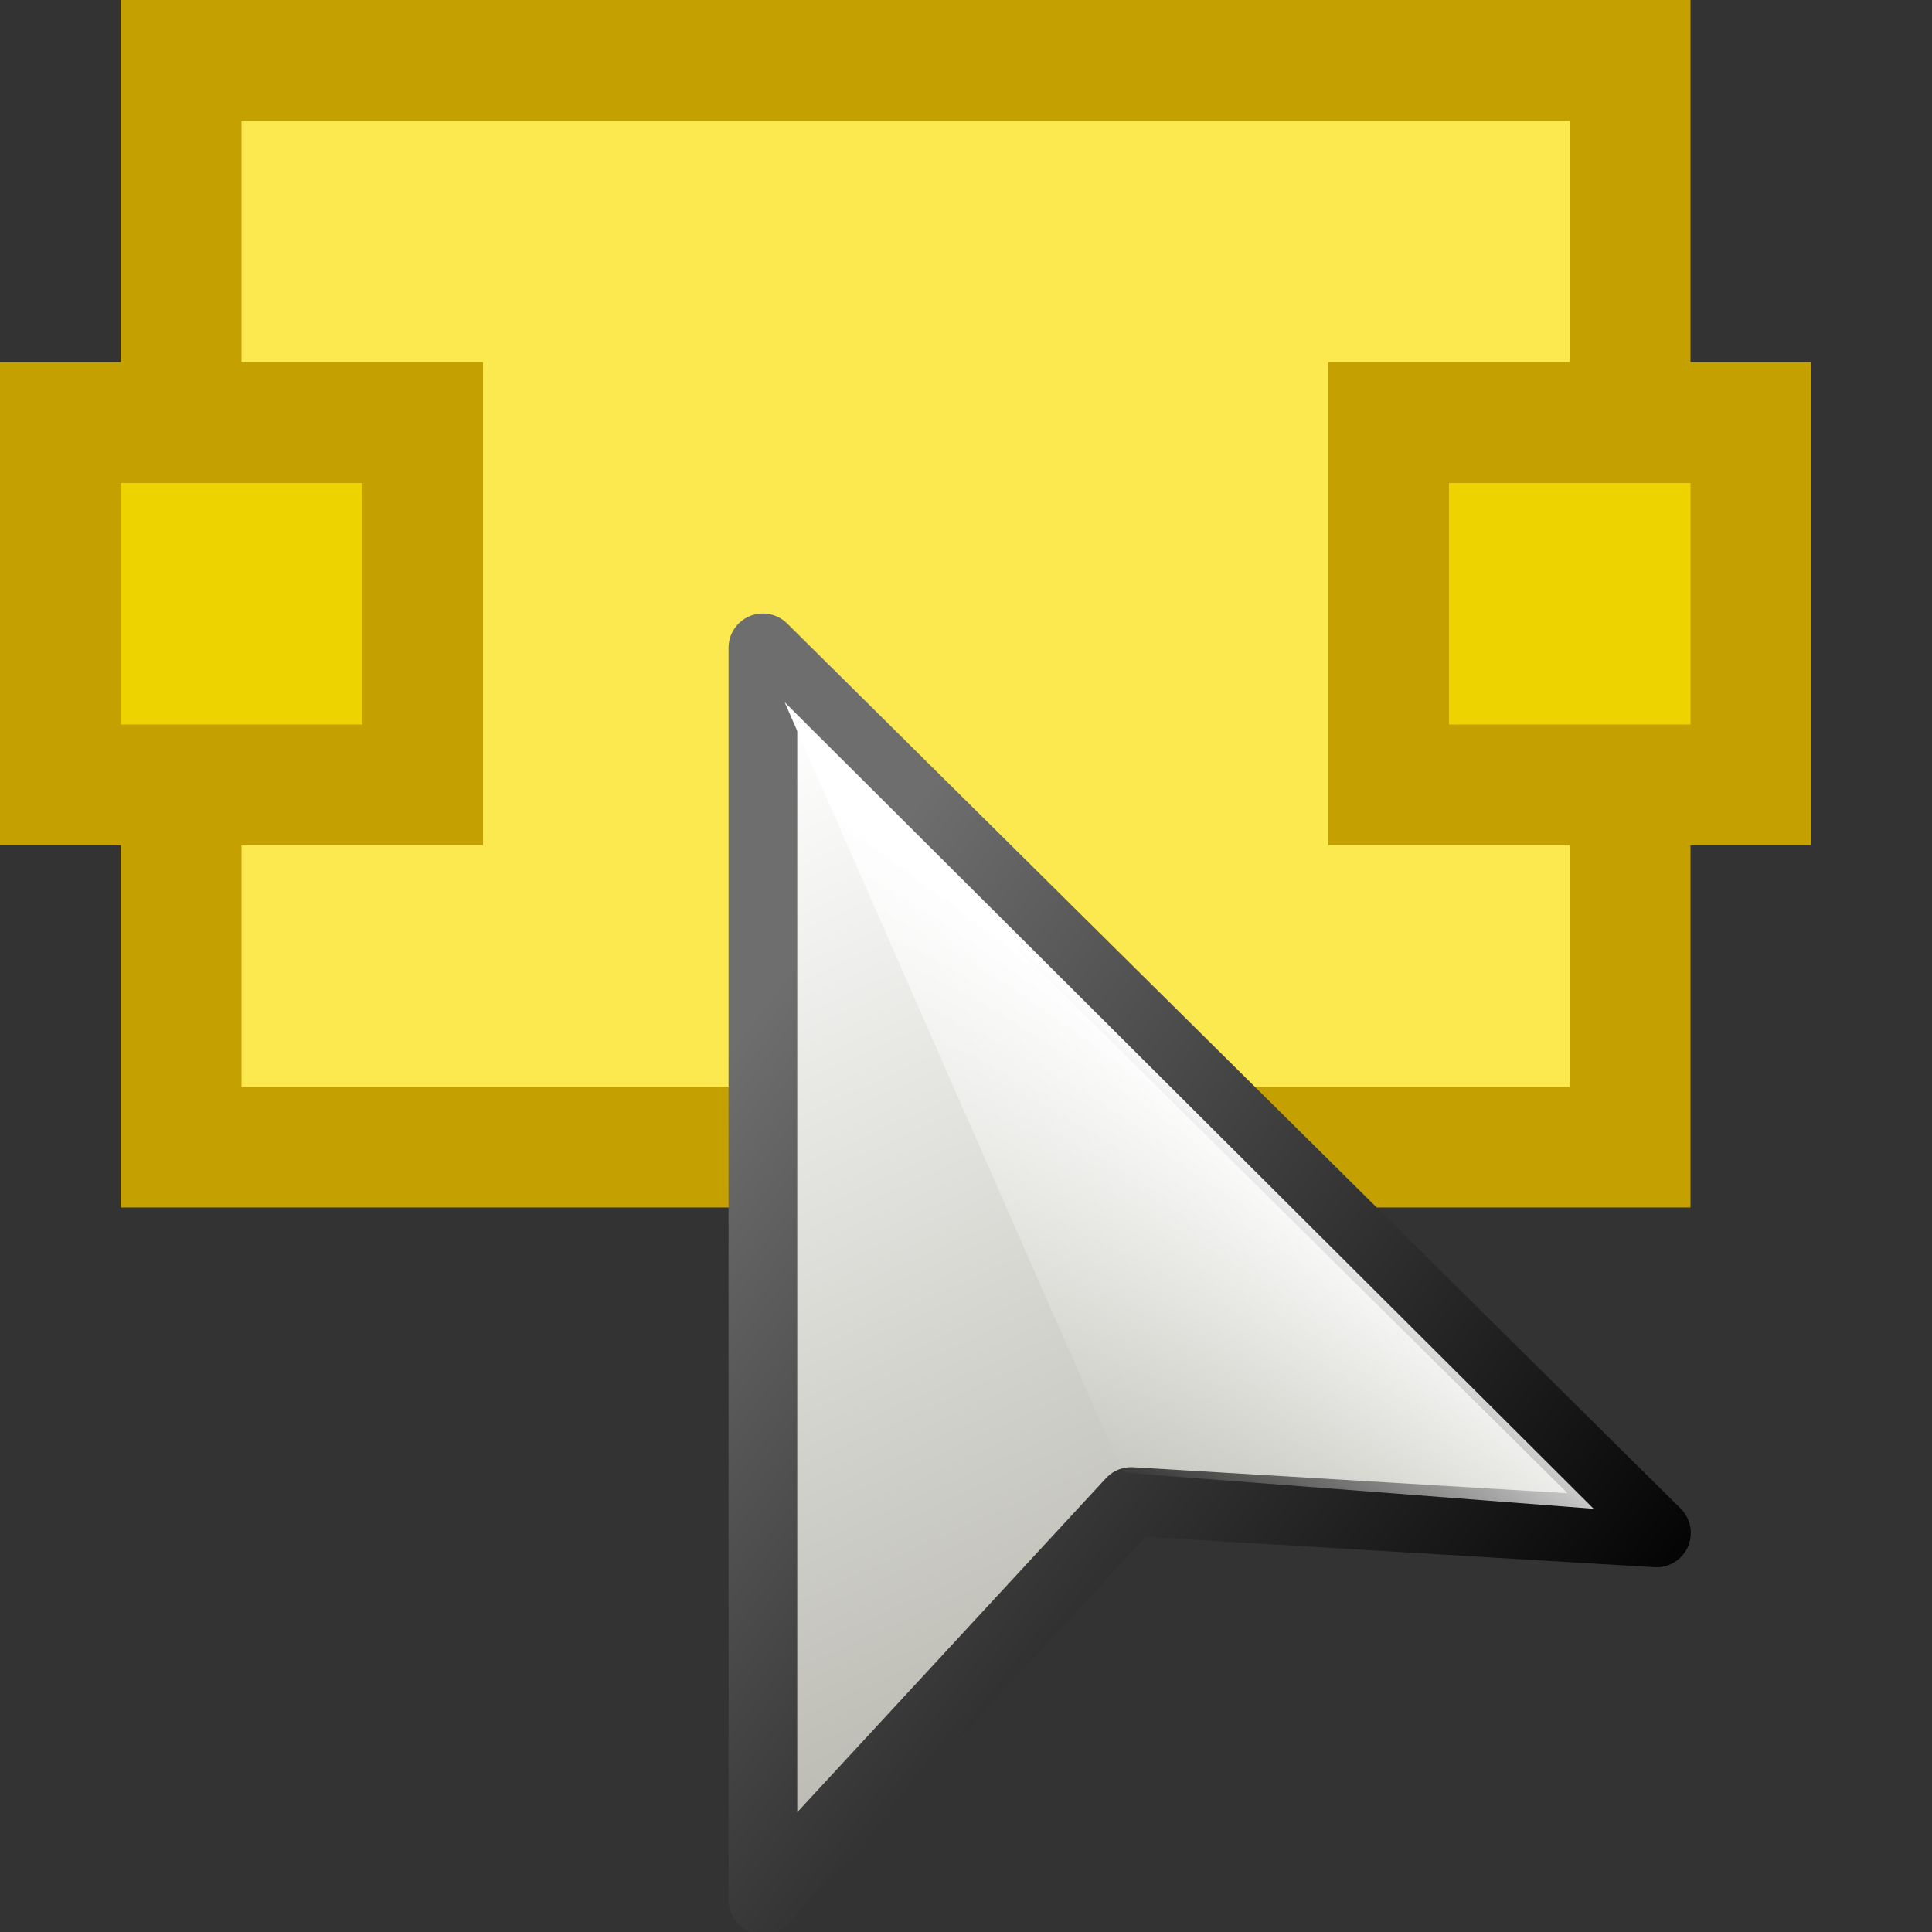 <svg xmlns="http://www.w3.org/2000/svg" width="16" height="16" xmlns:xlink="http://www.w3.org/1999/xlink"><rect width="100%" height="100%" fill="#333333" stroke="none"/><defs><linearGradient id="d" x1="17.916" x2="29.375" y1="287.34" y2="312.52" xlink:href="#a" gradientUnits="userSpaceOnUse" gradientTransform="matrix(.308 0 0 .305 2.002 -65.81)"/><linearGradient id="a"><stop offset="0" stop-color="#fff"/><stop offset="1" stop-color="#bcbcb4"/></linearGradient><linearGradient id="e" x1="16.672" x2="40.52" y1="296.05" y2="314.1" xlink:href="#b" gradientUnits="userSpaceOnUse" gradientTransform="matrix(.308 0 0 .305 2.002 -65.81)"/><linearGradient id="b"><stop offset="0" stop-color="#6e6e6e"/><stop offset="1"/></linearGradient><linearGradient x1="8.181" x2="5.482" y1="5.206" y2="8.529" xlink:href="#c" gradientUnits="userSpaceOnUse" gradientTransform="matrix(.68 0 0 .676 4.908 21.073)"/><linearGradient id="c"><stop offset="0" stop-color="#fff"/><stop offset="1" stop-color="#eeeeec" stop-opacity="0"/></linearGradient><linearGradient id="f" x1="8.181" x2="5.482" y1="5.206" y2="8.529" gradientTransform="matrix(.68 0 0 .676 4.908 21.073)" gradientUnits="userSpaceOnUse" xlink:href="#c"/></defs><g><path fill="#fce94f" stroke="#c4a000" d="M1.5.5h12v9h-12z" color="#000" overflow="visible" enable-background="accumulate"/><path fill="#edd400" stroke="#c4a000" d="M.5 3.5h3v3h-3z" color="#000" stroke-linecap="square" overflow="visible" enable-background="accumulate"/><path fill="#edd400" stroke="#c4a000" d="M11.5 3.5h3v3h-3z" color="#000" stroke-linecap="square" overflow="visible" enable-background="accumulate"/><g><path fill="url(#d)" stroke="url(#e)" stroke-width=".569" d="M14.72 28.63l-7.4-7.33v10.37l3.05-3.3z" stroke-linejoin="round" transform="translate(-1.002 -15.935)"/><path fill="url(#f)" d="M7.5 21.75l2.8 6.38 3.9.3z" transform="translate(-1.002 -15.935)"/></g></g></svg>